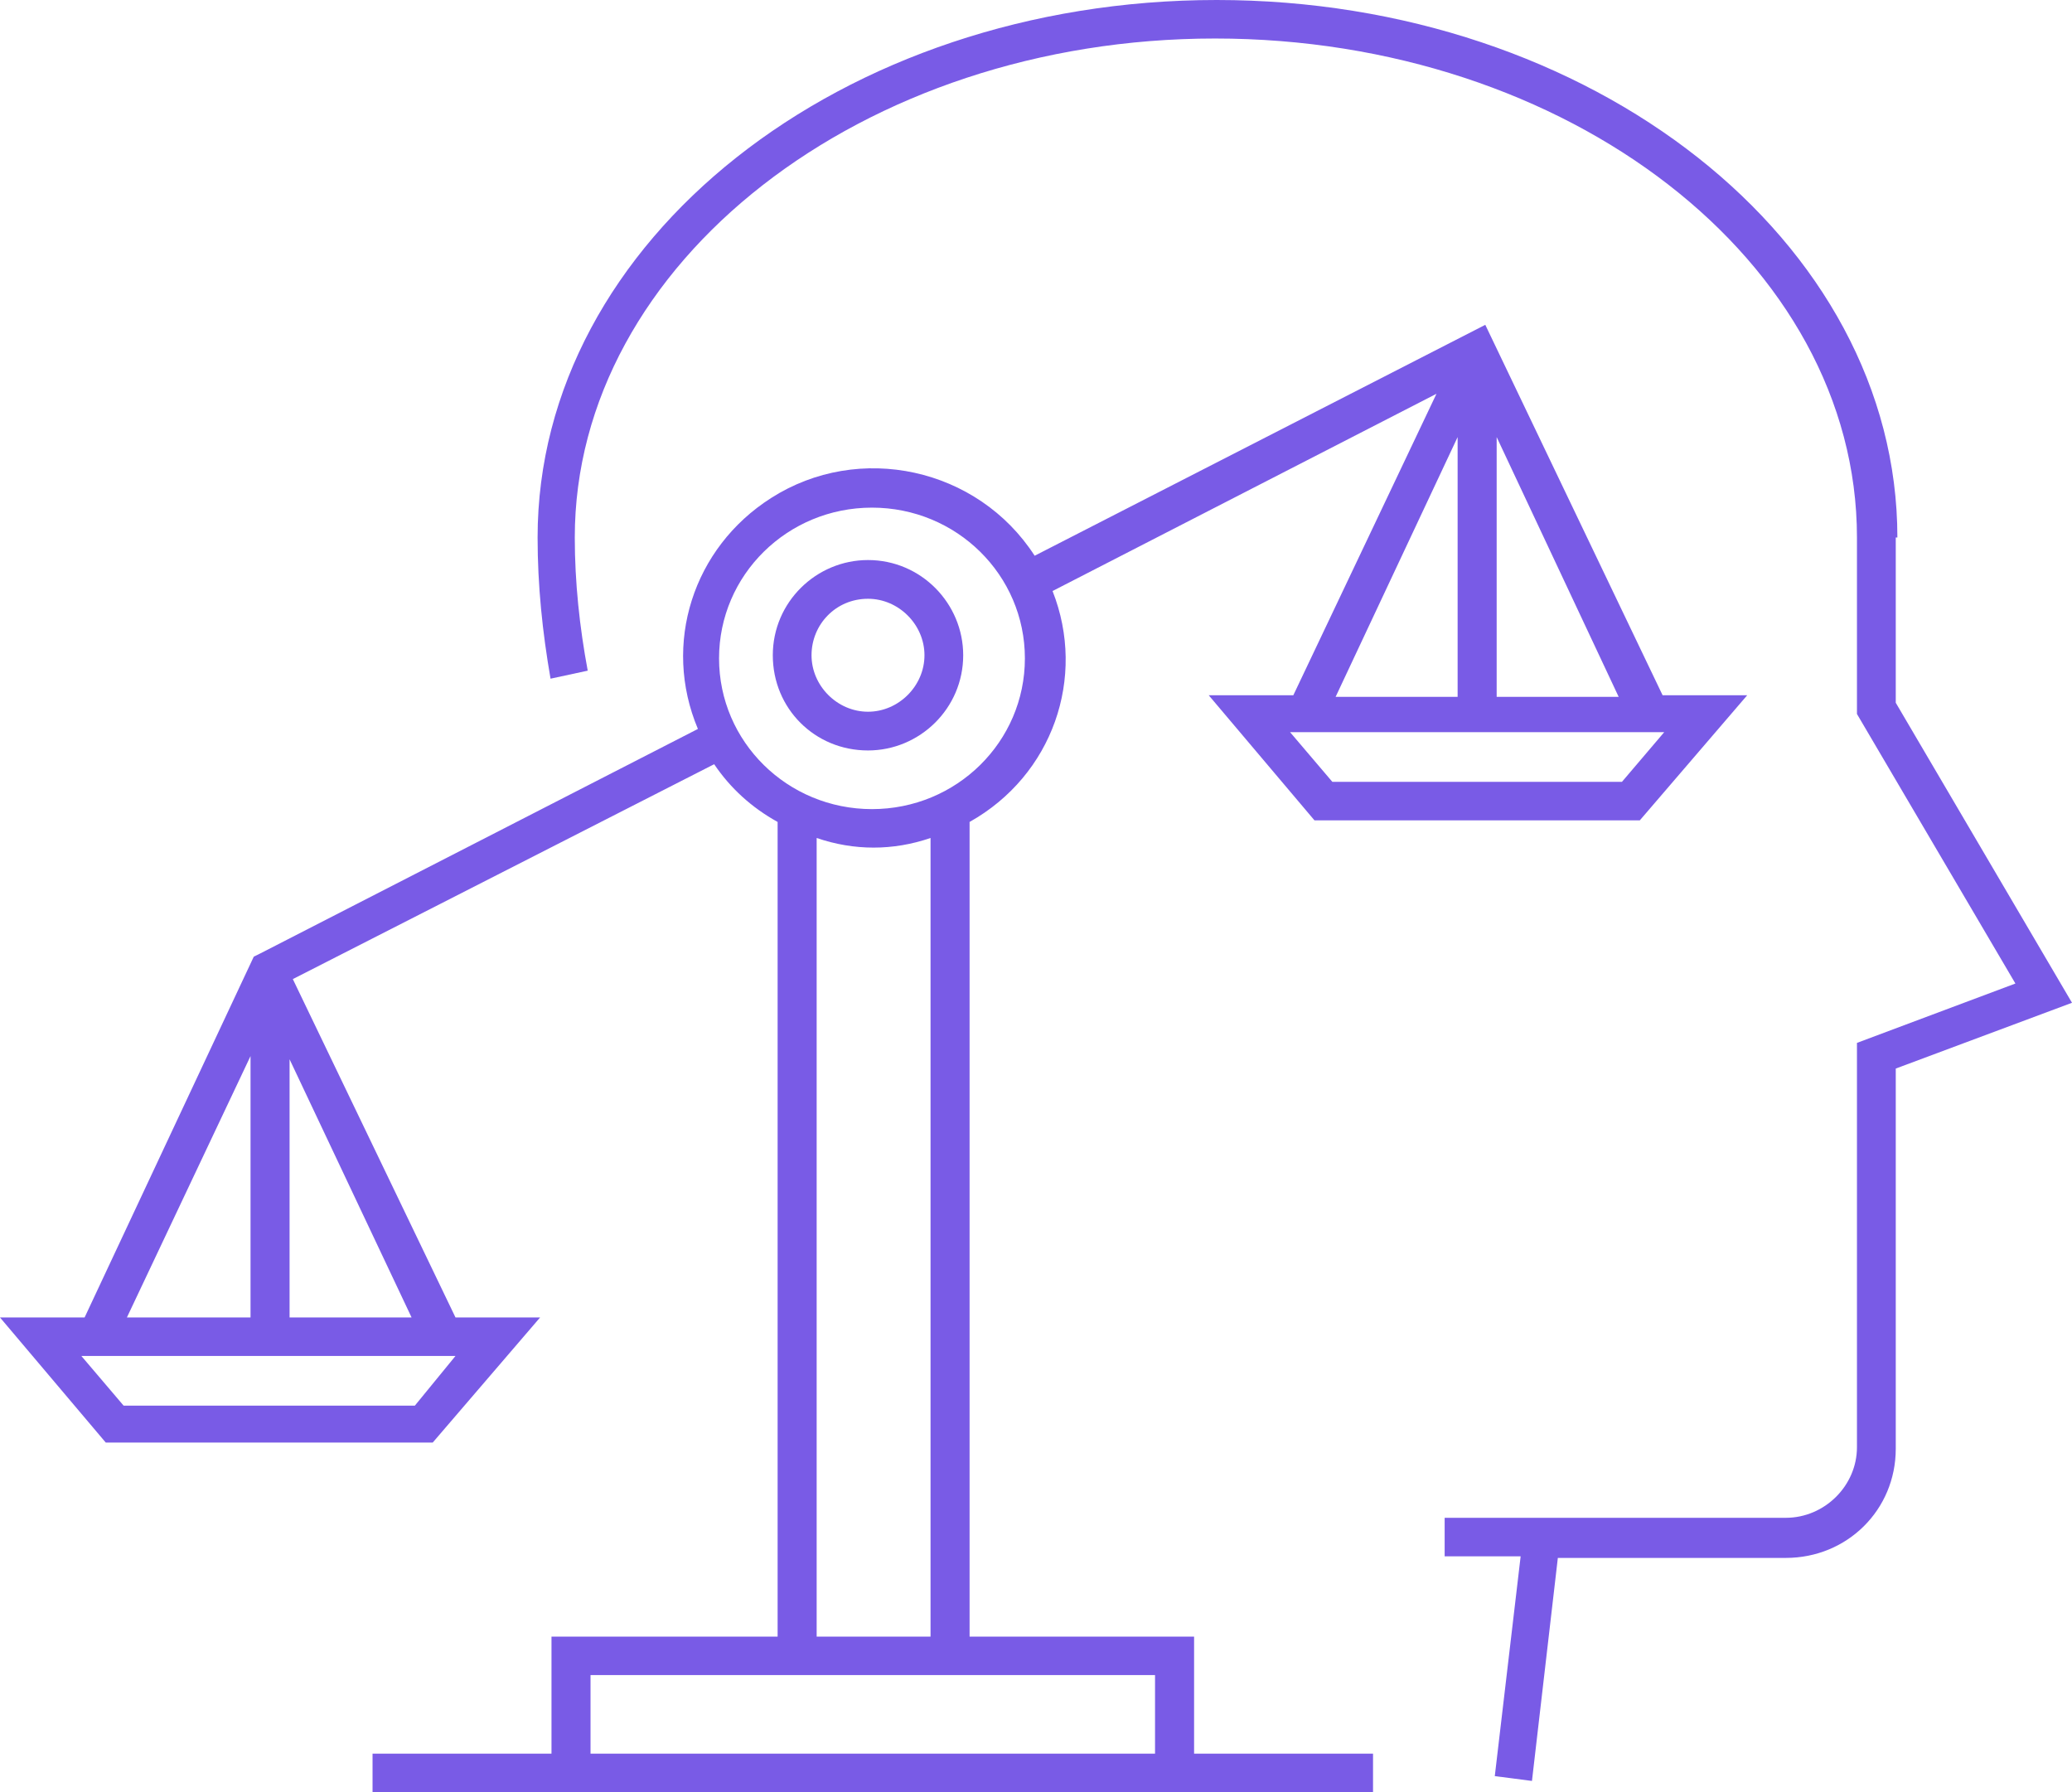 <?xml version="1.0" encoding="UTF-8"?>
<svg width="185px" height="160px" viewBox="0 0 185 160" version="1.1" xmlns="http://www.w3.org/2000/svg" xmlns:xlink="http://www.w3.org/1999/xlink">
    <!-- Generator: Sketch 49.2 (51160) - http://www.bohemiancoding.com/sketch -->
    <title>Integrity And Principles</title>
    <desc>Created with Sketch.</desc>
    <defs>
        <linearGradient x1="50%" y1="2.842%" x2="50%" y2="98.503%" id="linearGradient-1">
            <stop stop-color="#F84F8C" offset="0%"></stop>
            <stop stop-color="#F8817C" offset="100%"></stop>
        </linearGradient>
    </defs>
    <g id="Page-1" stroke="none" stroke-width="1" fill="none" fill-rule="evenodd">
        <g id="Mobile_1" transform="translate(-59, -3221)" fill="#795be6" fill-rule="nonzero">
            <g id="depoimentos-copy-5" transform="translate(0, 2841)">
                <g id="Integrity-And-Principles" transform="translate(59, 380)">
                    <path d="M169.409,47.986 C169.409,21.486 142.124,0 108.632,0 C75.14,0 48,21.486 48,47.986 C48,52.284 48.433,56.438 49.155,60.592 L52.475,59.876 C51.753,56.008 51.32,51.997 51.32,47.986 C51.32,23.492 77.017,3.438 108.488,3.438 C139.959,3.438 165.8,23.349 165.8,47.986 L165.8,63.743 L179.947,87.808 L165.8,93.108 L165.8,129.205 C165.8,132.643 162.913,135.508 159.448,135.508 L128.987,135.508 L128.987,138.946 L135.772,138.946 L133.463,158.57 L136.783,159 L139.093,139.089 L159.448,139.089 C164.934,139.089 169.264,134.792 169.264,129.349 L169.264,95.4 L185,89.527 L169.264,62.741 L169.264,47.986 L169.409,47.986 Z" id="Shape"></path>
                    <path d="M77.5,67 C82.11,67 86,63.254 86,58.5 C86,53.89 82.254,50 77.5,50 C72.89,50 69,53.746 69,58.5 C69,63.254 72.746,67 77.5,67 Z M77.5,53.458 C80.237,53.458 82.542,55.763 82.542,58.5 C82.542,61.237 80.237,63.542 77.5,63.542 C74.763,63.542 72.458,61.237 72.458,58.5 C72.458,58.5 72.458,58.5 72.458,58.5 C72.458,55.763 74.619,53.458 77.5,53.458 Z" id="Shape"></path>
                    <path d="M38.637,128.789 L48.223,117.622 L40.67,117.622 L26.145,87.413 L63.765,68.228 C65.218,70.376 67.106,72.094 69.43,73.383 L69.43,146.113 L49.24,146.113 L49.24,156.564 L33.263,156.564 L33.263,160 L122.592,160 L122.592,156.564 L106.615,156.564 L106.615,146.113 L86.57,146.113 L86.57,73.383 C93.978,69.231 97.028,60.497 93.978,52.766 L128.257,35.156 L115.475,62.072 L107.922,62.072 L117.363,73.239 L146.413,73.239 L156,62.072 L148.447,62.072 L132.615,29 L92.38,49.616 C87.296,41.742 76.693,39.451 68.849,44.462 C61.877,48.901 59.117,57.491 62.313,65.079 L23.24,85.122 L22.659,85.409 L7.553,117.622 L0,117.622 L9.441,128.789 L38.637,128.789 Z M130.145,39.022 L130.145,62.215 L119.251,62.215 L130.145,39.022 Z M144.816,69.803 L118.961,69.803 L115.184,65.365 L148.592,65.365 L144.816,69.803 Z M133.631,62.072 L133.631,39.022 L144.525,62.215 L133.631,62.215 L133.631,62.072 Z M103.128,156.564 L52.726,156.564 L52.726,149.549 L103.128,149.549 L103.128,156.564 Z M83.084,146.113 L72.916,146.113 L72.916,74.814 C76.257,75.96 79.743,75.96 83.084,74.814 L83.084,146.113 Z M77.855,45.321 C85.408,45.321 91.508,51.334 91.508,58.779 C91.508,66.224 85.408,72.237 77.855,72.237 C70.302,72.237 64.201,66.224 64.201,58.779 C64.201,58.779 64.201,58.779 64.201,58.779 C64.201,51.334 70.302,45.321 77.855,45.321 C78,45.321 78,45.321 77.855,45.321 Z M36.749,117.622 L25.855,117.622 L25.855,94.572 L36.749,117.622 Z M22.369,94.285 L22.369,117.622 L11.33,117.622 L22.369,94.285 Z M40.67,121.058 L37.039,125.496 L11.039,125.496 L7.263,121.058 L40.67,121.058 Z" id="Shape"></path>
                </g>
            </g>
        </g>
    </g>
</svg>